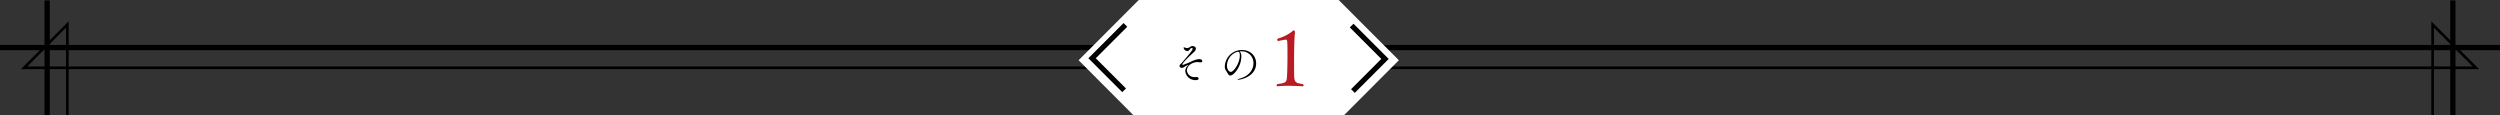 <svg id="レイヤー_1" data-name="レイヤー 1" xmlns="http://www.w3.org/2000/svg" viewBox="0 0 954.66 44"><rect x="0" y="0" width="954.66" height="44" fill="#333333" stroke="none"/><defs><style>.cls-1,.cls-2{fill:none;stroke:#000;stroke-miterlimit:10}.cls-1{stroke-width:2px}.cls-2{stroke-linecap:square}.cls-3{fill:#fff}.cls-4{fill:#b81c22}</style></defs><title>img_knowledge_header1</title><path class="cls-1" d="M18 44V.16m918.66 0V44M0 18.16h954.66"/><path class="cls-2" d="M25.72 44V9.36L9.2 25.89h936.26L928.93 9.36V44"/><path class="cls-3" d="M497.21-14h-48.37l-36.96 37 40.91 41h40.48l40.9-41-36.96-37z"/><path d="M456.54 30.59a3.81 3.81 0 0 1-3.92-3.43 2.81 2.81 0 0 1 .86-2c.21-.21.3-.34.3-.4a8.72 8.72 0 0 0-1.71.91 1.39 1.39 0 0 1-.75.24.83.83 0 0 1-.91-.72.86.86 0 0 1 .08-.32c.19-.4.29-.29.78-.85 4.11-4.72 4.13-5.06 4.13-5.38s-.11-.32-.29-.32a.87.87 0 0 0-.61.35 4.1 4.1 0 0 1-.58.66.94.94 0 0 1-.54.19 1.54 1.54 0 0 1-1.41-1.36s0-.08.08-.08h.16a4.12 4.12 0 0 0 1.06.27 2 2 0 0 0 1.22-.46 1.5 1.5 0 0 1 .9-.29c.64 0 1.28.35 1.28 1a2 2 0 0 1-.8 1.34c-1.09 1-4.37 4-4.37 4.72a.12.12 0 0 0 .13.13h.06a30.31 30.31 0 0 0 3.75-1.55c3.09-1.31 3.67-.32 3.67.06s-.24.51-.7.51a1.81 1.81 0 0 1-.29 0 6 6 0 0 0-1-.11 5.15 5.15 0 0 0-2.74 1 3 3 0 0 0-1.14 2.21 2.78 2.78 0 0 0 3 2.51 3.67 3.67 0 0 0 .59 0 .54.54 0 0 1 .16 0 .69.69 0 0 1 .74.62c-.1.49-.73.55-1.19.55zM474 21.77c0 3.51-2.8 7.07-4.18 7.07-.78 0-1.07-1.07-1.73-2a2.49 2.49 0 0 1-.38-1.46 6.52 6.52 0 0 1 6.45-6.29c3.63 0 5.51 2.51 5.51 5.12 0 4.87-5.57 6.24-6.88 6.24-.14 0-.22 0-.22-.06s.26-.21.72-.34c4.21-1.14 5.35-3.92 5.35-5.91a4.41 4.41 0 0 0-4.67-4.53h-.58a2.78 2.78 0 0 1 .61 2.16zm-.56-.58c0-1.15-.27-1.42-.62-1.42h-.16a.39.39 0 0 1-.13 0 5.65 5.65 0 0 0-4 5.2c0 1.41.7 2.48 1.47 2.48 1.05.04 3.44-3.31 3.44-6.25z"/><path class="cls-4" d="M488.17 15.63a.44.44 0 0 1-.45-.45.62.62 0 0 1 .24-.45 16.35 16.35 0 0 0 5.48-2.73 1.11 1.11 0 0 1 .66-.39c.21 0 .39.21.39.63v.27c-.33 3.09-.33 10.47-.33 11.4v4c.09 3.21.12 3.84 3.33 4.17a.67.67 0 0 1 .3.51.34.34 0 0 1-.39.36s-2.58-.18-5.37-.18a35.78 35.78 0 0 0-4.11.18h-.06a.32.32 0 0 1-.36-.33.64.64 0 0 1 .33-.54c3.66-.42 3.54-.72 3.69-4.14.06-1.41.12-4.11.12-6.81 0-5.7-.06-6-.57-6a25.27 25.27 0 0 0-2.88.54z"/><path class="cls-1" d="M429.27 34.49l-12.25-12.25 12.73-12.73m86.88 25.25l12.25-12.26-12.73-12.73"/></svg>